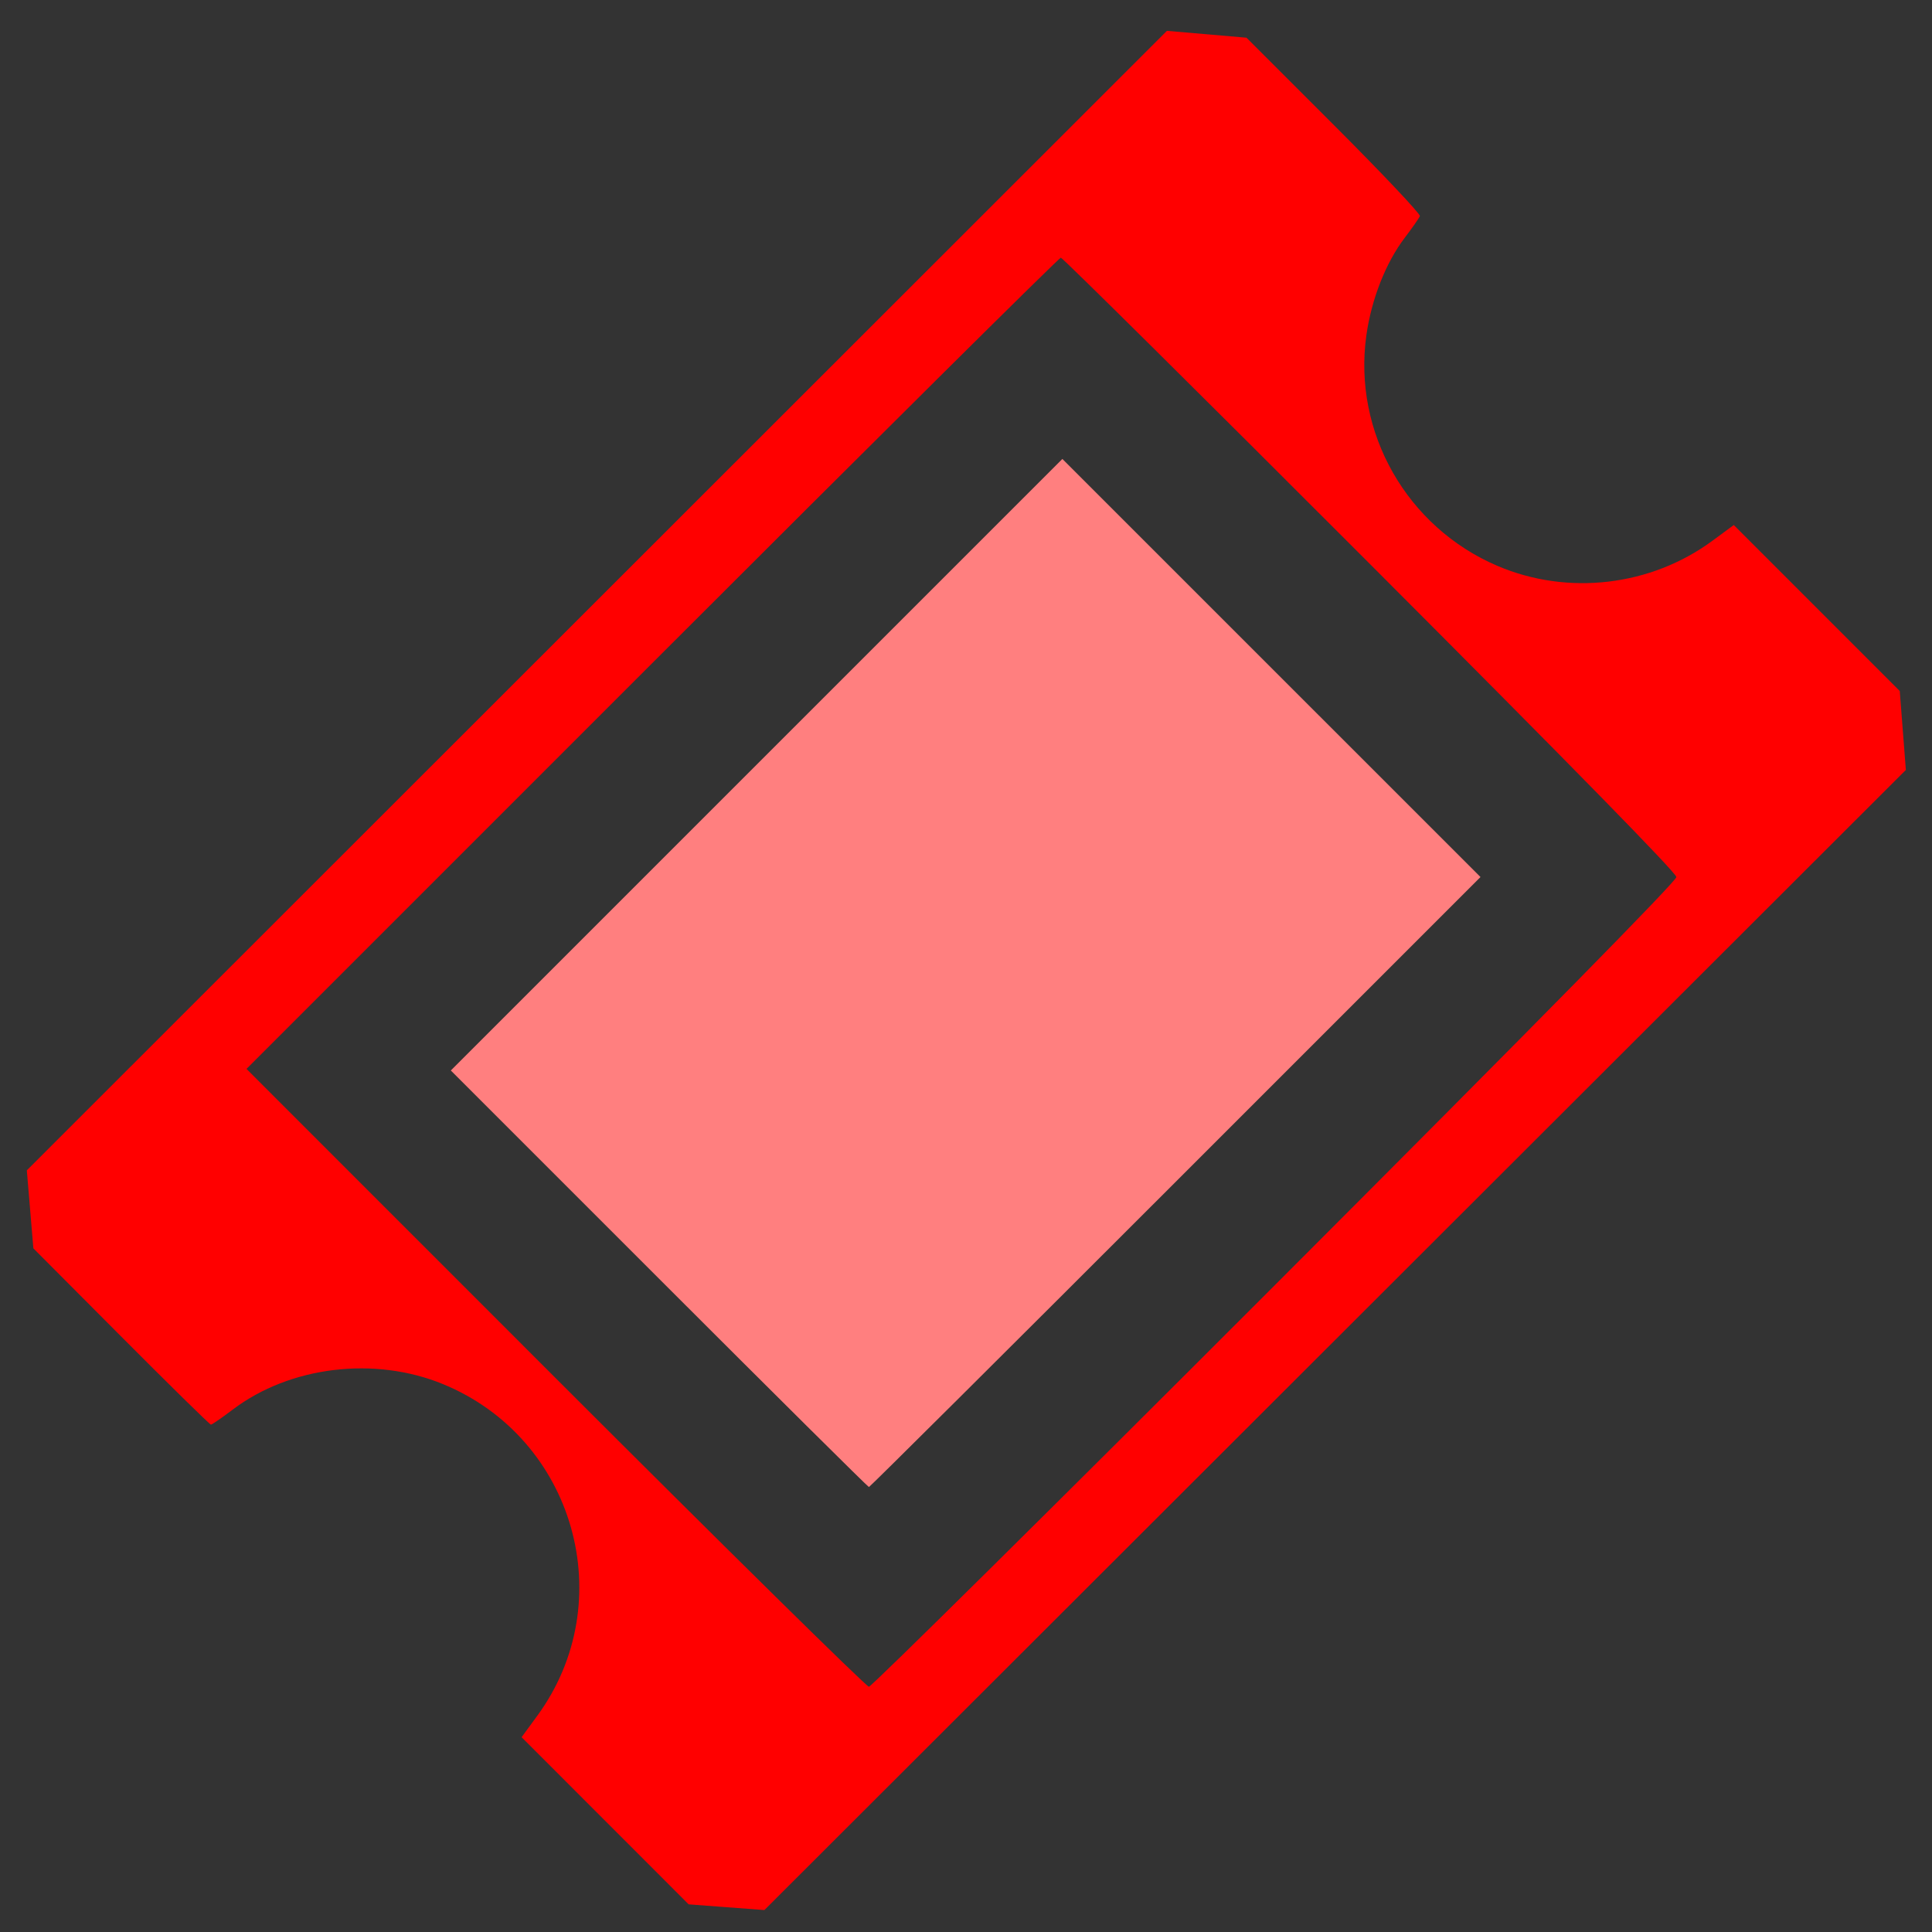 <svg style="height:75px;width:75px;" viewBox="0 0 500 500" xmlns="http://www.w3.org/2000/svg" height="500" width="500" version="1.1"  id="Ticket">
  <rect x="0" y="0" width="500" height="500" fill="#333333" stroke="none"/>
  <path style="opacity: 1; fill: rgb(255, 0, 0); fill-opacity: 1; stroke: yellow; stroke-width: 0px; stroke-opacity: 1;" d="m 188.028,493.582 -9.799,-0.737 -21.62,-21.631 -21.62,-21.631 4.043,-5.52 c 21.687,-29.61 9.691,-71.858 -24.379,-85.853 -17.719,-7.279 -39.585,-4.633 -54.411,6.585 -2.834,2.145 -5.38,3.899 -5.658,3.899 -0.277,0 -10.73,-10.265 -23.227,-22.812 L 8.634,323.071 7.789,312.977 6.944,302.883 154.469,155.433 301.995,7.984 l 10.297,0.887 10.297,0.887 22.617,22.61 c 12.439,12.436 22.455,23.034 22.256,23.553 -0.198,0.519 -1.972,3.062 -3.942,5.653 -4.889,6.429 -8.607,15.898 -9.912,25.243 -3.504,25.08 10.49,49.651 33.975,59.652 18.209,7.755 39.632,5.241 55.595,-6.524 l 5.522,-4.069 21.477,21.477 21.477,21.477 0.79,10.214 0.79,10.214 -147.704,147.531 -147.704,147.531 z M 329.967,332.559 c 68.687,-68.747 103.875,-104.514 103.875,-105.582 -9e-5,-1.065 -26.988,-28.635 -79.246,-80.953 -43.585,-43.636 -79.611,-79.338 -80.056,-79.338 -0.446,0 -48.047,47.237 -105.78,104.972 L 63.791,276.63 143.723,356.578 c 43.963,43.971 80.481,79.948 81.15,79.948 0.67,0 47.962,-46.785 105.093,-103.967 z" id="path823" class=""></path>
  <path style="opacity: 1; fill: rgb(255, 127, 127); fill-opacity: 1; stroke: yellow; stroke-width: 0px; stroke-opacity: 1;" d="m 170.571,330.942 -53.899,-53.903 79.135,-79.132 79.135,-79.132 54.104,54.099 54.104,54.099 -78.933,78.936 c -43.413,43.415 -79.116,78.936 -79.34,78.936 -0.224,0 -24.662,-24.256 -54.306,-53.903 z" id="path825" class=""></path>
</svg>